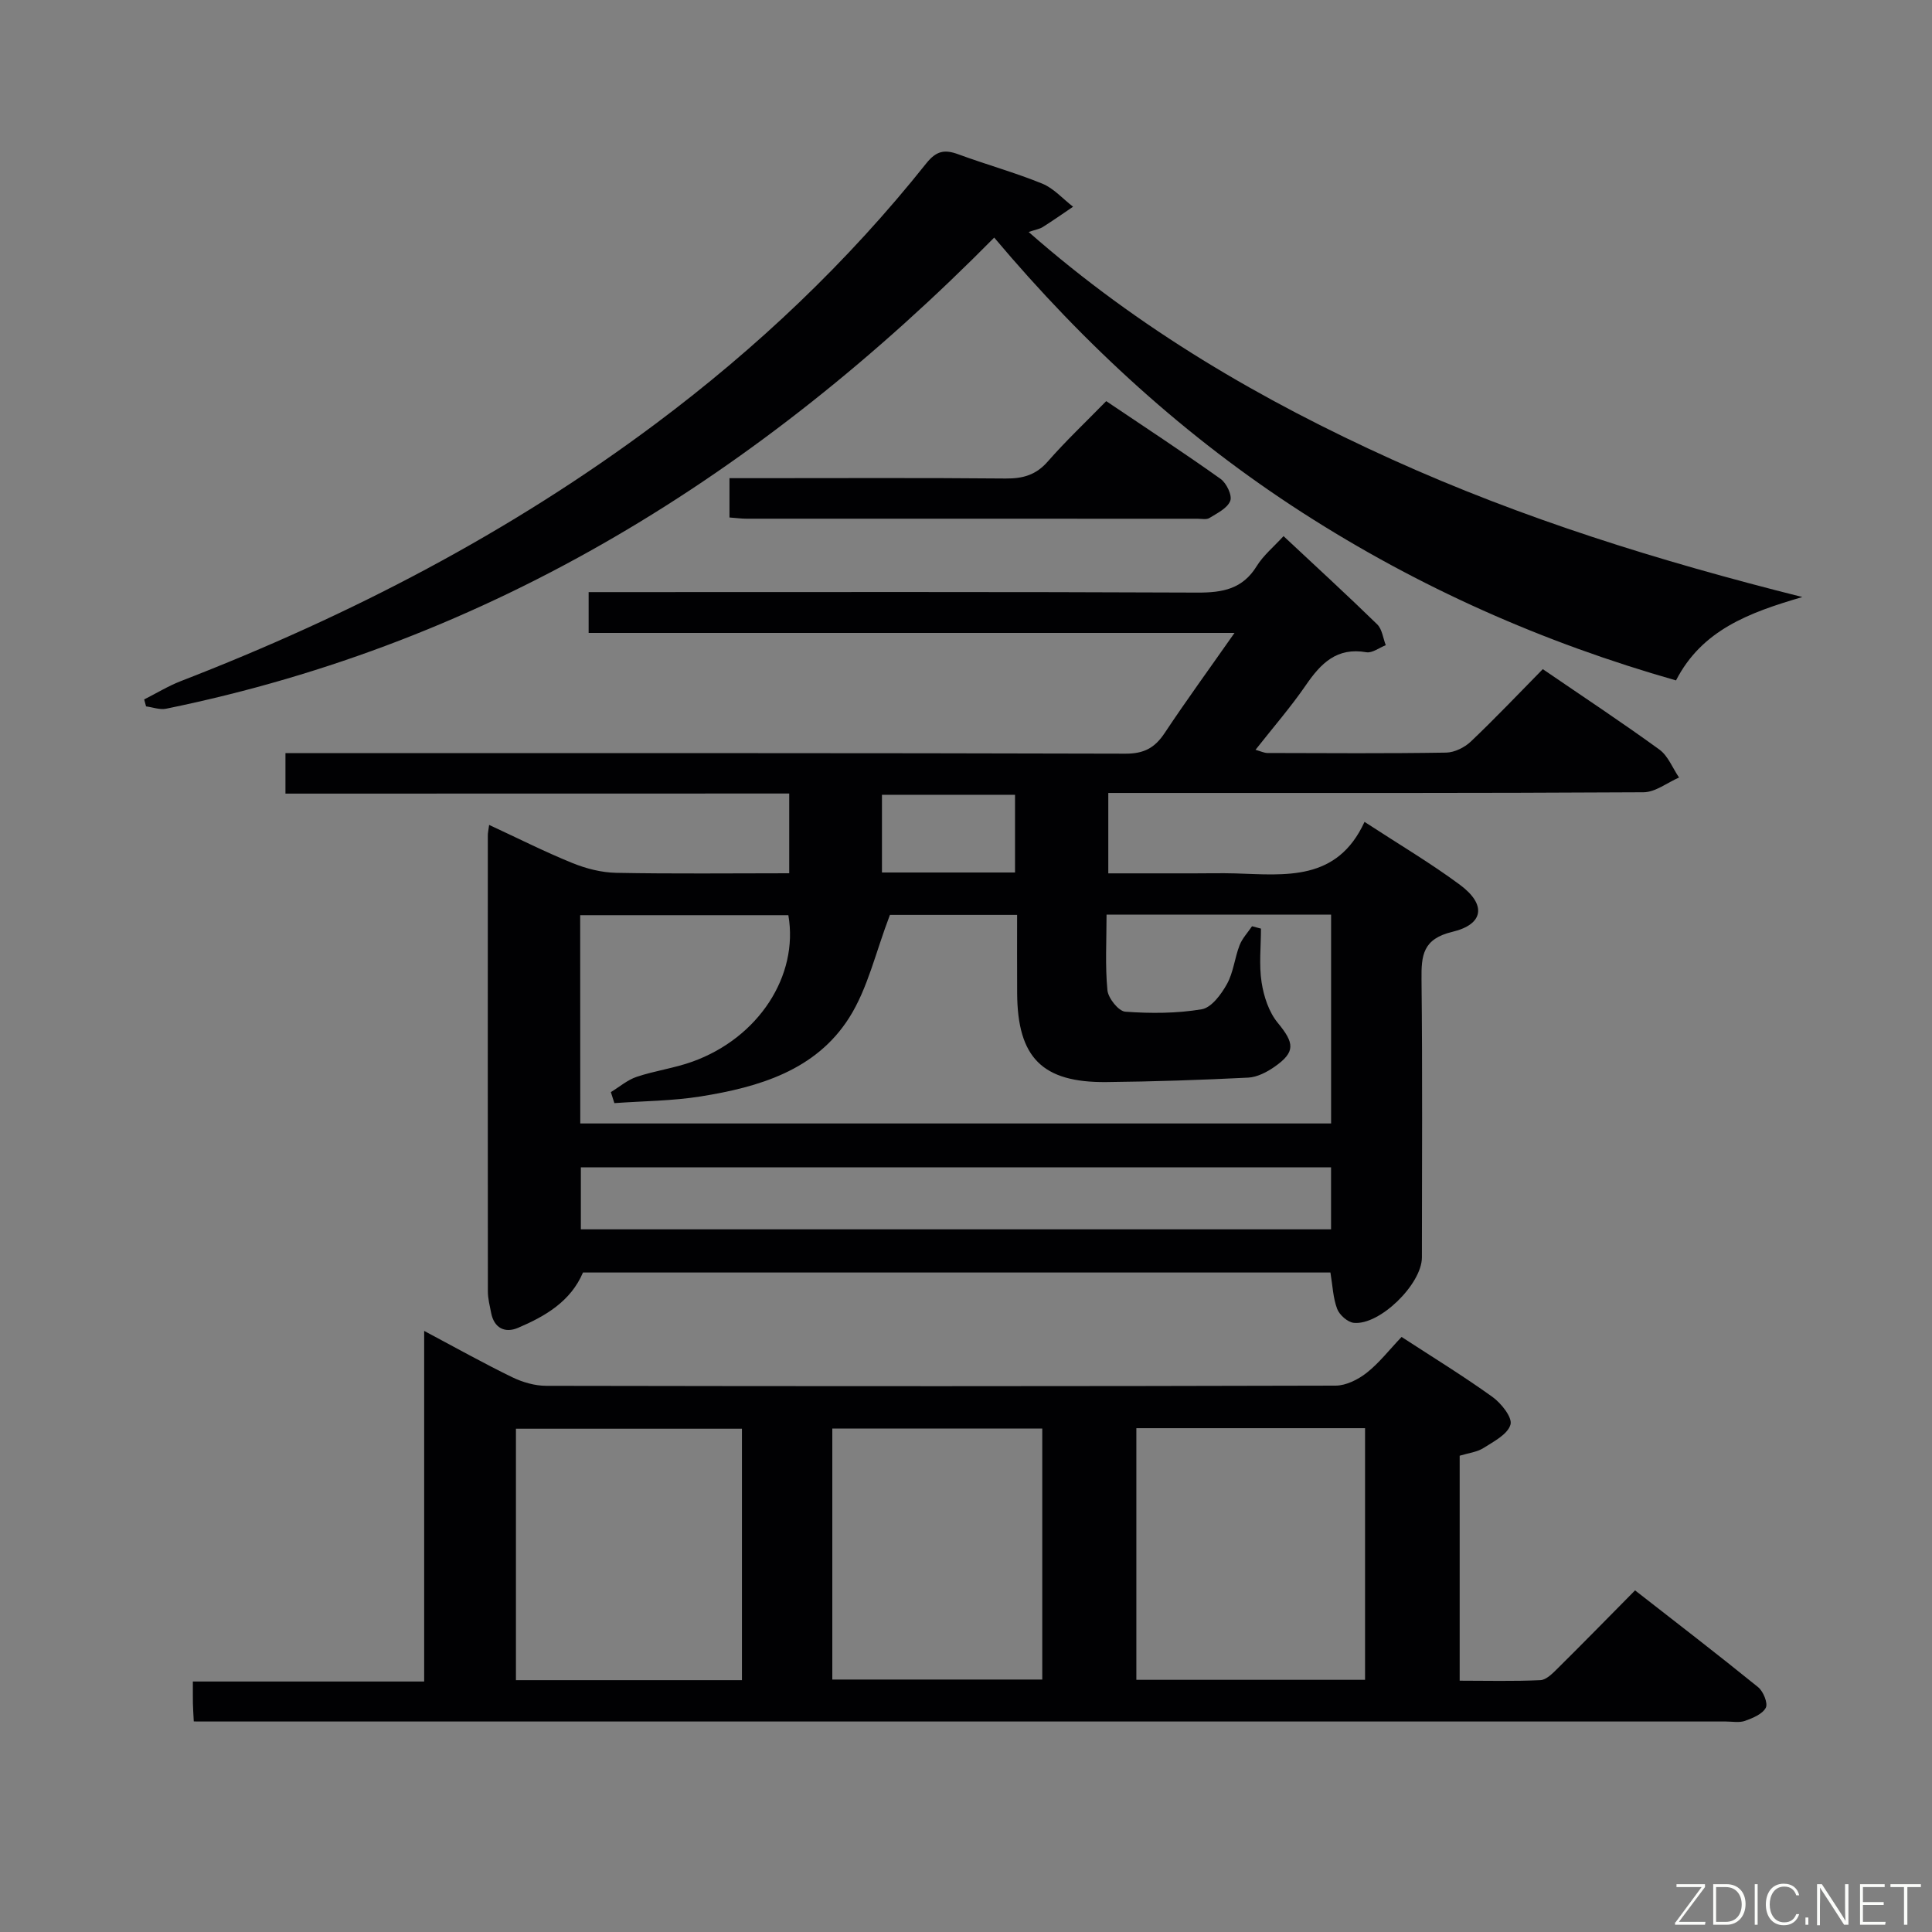 <svg enable-background="new 0 0 400 400" viewBox="0 0 400 400" xmlns="http://www.w3.org/2000/svg"><rect x="0" y="0" width="400" height="400" fill="#808080" stroke="none"/><path d="m59.1 164.31c0-3.15 0-5.44 0-8.38h5.96c55.99 0 111.98-.05 167.97.11 3.84.01 6.07-1.22 8.09-4.26 4.48-6.74 9.25-13.29 14.47-20.74-45.11 0-89.3 0-133.72 0 0-2.98 0-5.39 0-8.45h6.59c39.83 0 79.65-.08 119.48.1 5.22.02 9.34-.75 12.26-5.5 1.36-2.2 3.48-3.94 5.54-6.19 6.61 6.18 13.1 12.13 19.4 18.27 1.02 1 1.2 2.85 1.77 4.31-1.35.52-2.8 1.67-4.02 1.46-6.11-1.07-9.42 2.29-12.52 6.81-3.1 4.51-6.71 8.67-10.43 13.39 1.11.31 1.8.66 2.48.66 12.33.03 24.66.12 36.99-.08 1.73-.03 3.81-1.06 5.1-2.28 5.06-4.81 9.87-9.88 14.91-15 8.3 5.68 16.35 10.99 24.14 16.65 1.8 1.31 2.73 3.83 4.07 5.79-2.45 1.06-4.89 3.03-7.35 3.05-34.83.2-69.65.14-104.48.14-1.98 0-3.96 0-6.34 0v16.65h17.82c2.83 0 5.67-.07 8.5.01 10.34.32 21.05 1.71 26.73-10.67 7.12 4.65 13.69 8.53 19.78 13.05 5.47 4.06 4.95 8.15-1.57 9.71-6.16 1.47-6.47 4.87-6.41 9.92.21 19.16.09 38.33.08 57.49 0 5.51-8.73 14.1-14.1 13.55-1.27-.13-2.96-1.62-3.44-2.88-.86-2.25-.94-4.8-1.4-7.54-51.54 0-103.14 0-154.75 0-2.55 6-7.82 9.06-13.46 11.46-2.66 1.13-4.94.09-5.56-3.12-.28-1.46-.67-2.94-.67-4.41-.03-31.49-.02-62.99-.01-94.48 0-.49.12-.97.27-2.12 5.88 2.72 11.47 5.55 17.26 7.9 2.83 1.15 6.01 1.96 9.05 2.02 11.8.23 23.62.09 35.82.09 0-5.57 0-10.78 0-16.51-34.66.02-69.24.02-104.3.02zm61.04 68.29h155.45c0-14.65 0-28.9 0-43.23-15.58 0-30.81 0-46.49 0 0 5.41-.31 10.57.18 15.64.16 1.66 2.31 4.35 3.7 4.45 5.25.38 10.65.37 15.82-.5 2.02-.34 4.05-3.1 5.23-5.23 1.34-2.41 1.59-5.39 2.61-8.02.55-1.43 1.7-2.63 2.58-3.94.62.16 1.23.33 1.85.49 0 3.71-.43 7.49.13 11.12.45 2.93 1.51 6.16 3.35 8.39 3.45 4.19 3.72 6.03-.69 9.11-1.58 1.1-3.57 2.13-5.42 2.23-9.79.49-19.59.82-29.39.92-13.26.13-18.38-5.07-18.46-18.36-.03-5.44-.01-10.88-.01-16.25-9.86 0-18.94 0-26.33 0-2.96 7.73-4.58 15.21-8.43 21.28-6.91 10.91-18.69 14.37-30.73 16.3-5.89.94-11.92.96-17.89 1.39-.24-.76-.49-1.52-.73-2.28 1.78-1.08 3.44-2.53 5.37-3.17 3.76-1.26 7.78-1.79 11.5-3.13 13.7-4.92 22.06-17.78 19.88-30.33-14.34 0-28.69 0-43.1 0 .02 14.56.02 28.69.02 43.12zm.12 21.92h155.32c0-4.5 0-8.58 0-12.84-51.92 0-103.49 0-155.32 0zm89.89-73.88c0-5.79 0-10.99 0-16.09-9.49 0-18.53 0-27.55 0v16.09z" fill="#010103"/><path d="m40.12 356.41c-.09-1.79-.16-2.77-.18-3.75-.02-1.32-.01-2.64-.01-4.52h47.89c0-24.27 0-47.98 0-72.59 6.56 3.49 12.31 6.71 18.23 9.59 2.15 1.04 4.69 1.78 7.06 1.78 54.47.1 108.95.11 163.42-.04 2.17-.01 4.65-1.26 6.42-2.65 2.59-2.04 4.66-4.73 7.23-7.43 6.47 4.21 12.8 8.09 18.82 12.42 1.82 1.31 4.16 4.26 3.73 5.73-.57 2-3.45 3.49-5.58 4.84-1.36.86-3.14 1.05-4.94 1.6v46.58c5.54 0 11.13.15 16.71-.11 1.23-.06 2.54-1.41 3.56-2.42 5.2-5.15 10.32-10.38 16.04-16.17 8.65 6.75 17.16 13.29 25.49 20.05 1.07.87 2.06 3.32 1.58 4.25-.69 1.32-2.7 2.14-4.31 2.72-1.19.42-2.64.13-3.97.13-103.78 0-207.56 0-311.34 0-1.79-.01-3.6-.01-5.85-.01zm242.5-8.62c0-17.61 0-34.8 0-52.1-15.96 0-31.54 0-47.35 0v52.1zm-129.01.07c0-17.58 0-34.65 0-52.06-15.71 0-31.21 0-46.79 0v52.06zm62.18-.13c0-17.5 0-34.61 0-51.96-14.61 0-29.01 0-43.47 0v51.96z" fill="#010103"/><path d="m205.84 49.19c-48.37 48.95-103.96 83.76-171.44 97.54-1.3.27-2.77-.3-4.16-.48-.13-.48-.26-.96-.39-1.44 2.52-1.27 4.96-2.77 7.58-3.79 35.07-13.58 68.17-30.75 98.36-53.32 20.9-15.63 39.72-33.45 55.98-53.87 2.09-2.62 3.8-2.93 6.65-1.88 5.75 2.12 11.7 3.76 17.37 6.07 2.38.97 4.26 3.15 6.38 4.78-2.09 1.42-4.16 2.87-6.3 4.22-.64.4-1.46.52-2.9 1.01 22.89 20.12 48.29 34.91 75.3 47.13 26.94 12.19 55.05 20.96 84.89 28.45-11.14 3.25-20.8 6.86-26.16 17.26-27.53-7.83-53.32-19.27-77.34-34.73-24.1-15.51-45.03-34.63-63.82-56.95z" fill="#010103"/><path d="m151.03 107.14c0-2.75 0-5.05 0-8.14h5.23c17.32 0 34.64-.09 51.96.07 3.58.03 6.27-.73 8.71-3.52 3.71-4.24 7.82-8.12 12.1-12.5 8.15 5.49 16.02 10.65 23.68 16.1 1.22.87 2.44 3.41 2 4.55-.59 1.53-2.71 2.55-4.32 3.55-.61.38-1.63.15-2.46.15-31.14 0-62.28 0-93.42-.01-.98 0-1.96-.14-3.48-.25z" fill="#010103"/><g fill="#fbfcfa"><path d="m346.9 398 5.4-7.3h-5.2v-.6h5.9v.6l-5.4 7.2h5.5l-.1.6h-6.2v-.5z"/><path d="m354.7 390.1h2.8c2.3 0 3.9 1.6 3.9 4.1s-1.6 4.3-3.9 4.3h-2.8zm.6 7.8h2c2.2 0 3.3-1.6 3.3-3.6 0-1.8-1-3.6-3.3-3.6h-2z"/><path d="m363.9 390.1v8.4h-.6v-8.4h1.6z"/><path d="m372.5 396.3c-.4 1.3-1.4 2.3-3.2 2.3-2.4 0-3.7-1.9-3.7-4.3 0-2.3 1.2-4.3 3.7-4.3 1.8 0 2.9 1 3.2 2.4h-.6c-.4-1.1-1.1-1.8-2.5-1.8-2.1 0-3 1.9-3 3.7s.9 3.7 3 3.7c1.4 0 2.1-.7 2.5-1.7z"/><path d="m373.8 398.5v-1.5h.6v1.5z"/><path d="m376.2 398.5v-8.4h1c1.3 2 4.4 6.7 4.9 7.6-.1-1.2-.1-2.4-.1-3.8v-3.8h.7v8.4h-.9c-1.2-1.9-4.4-6.8-5-7.7.1 1.1 0 2.3 0 3.9v3.9h-.6z"/><path d="m390 394.4h-4.3v3.5h4.7l-.1.6h-5.2v-8.4h5.1v.6h-4.5v3.1h4.3z"/><path d="m394.2 390.7h-2.8v-.6h6.3v.6h-2.8v7.8h-.7z"/></g></svg>